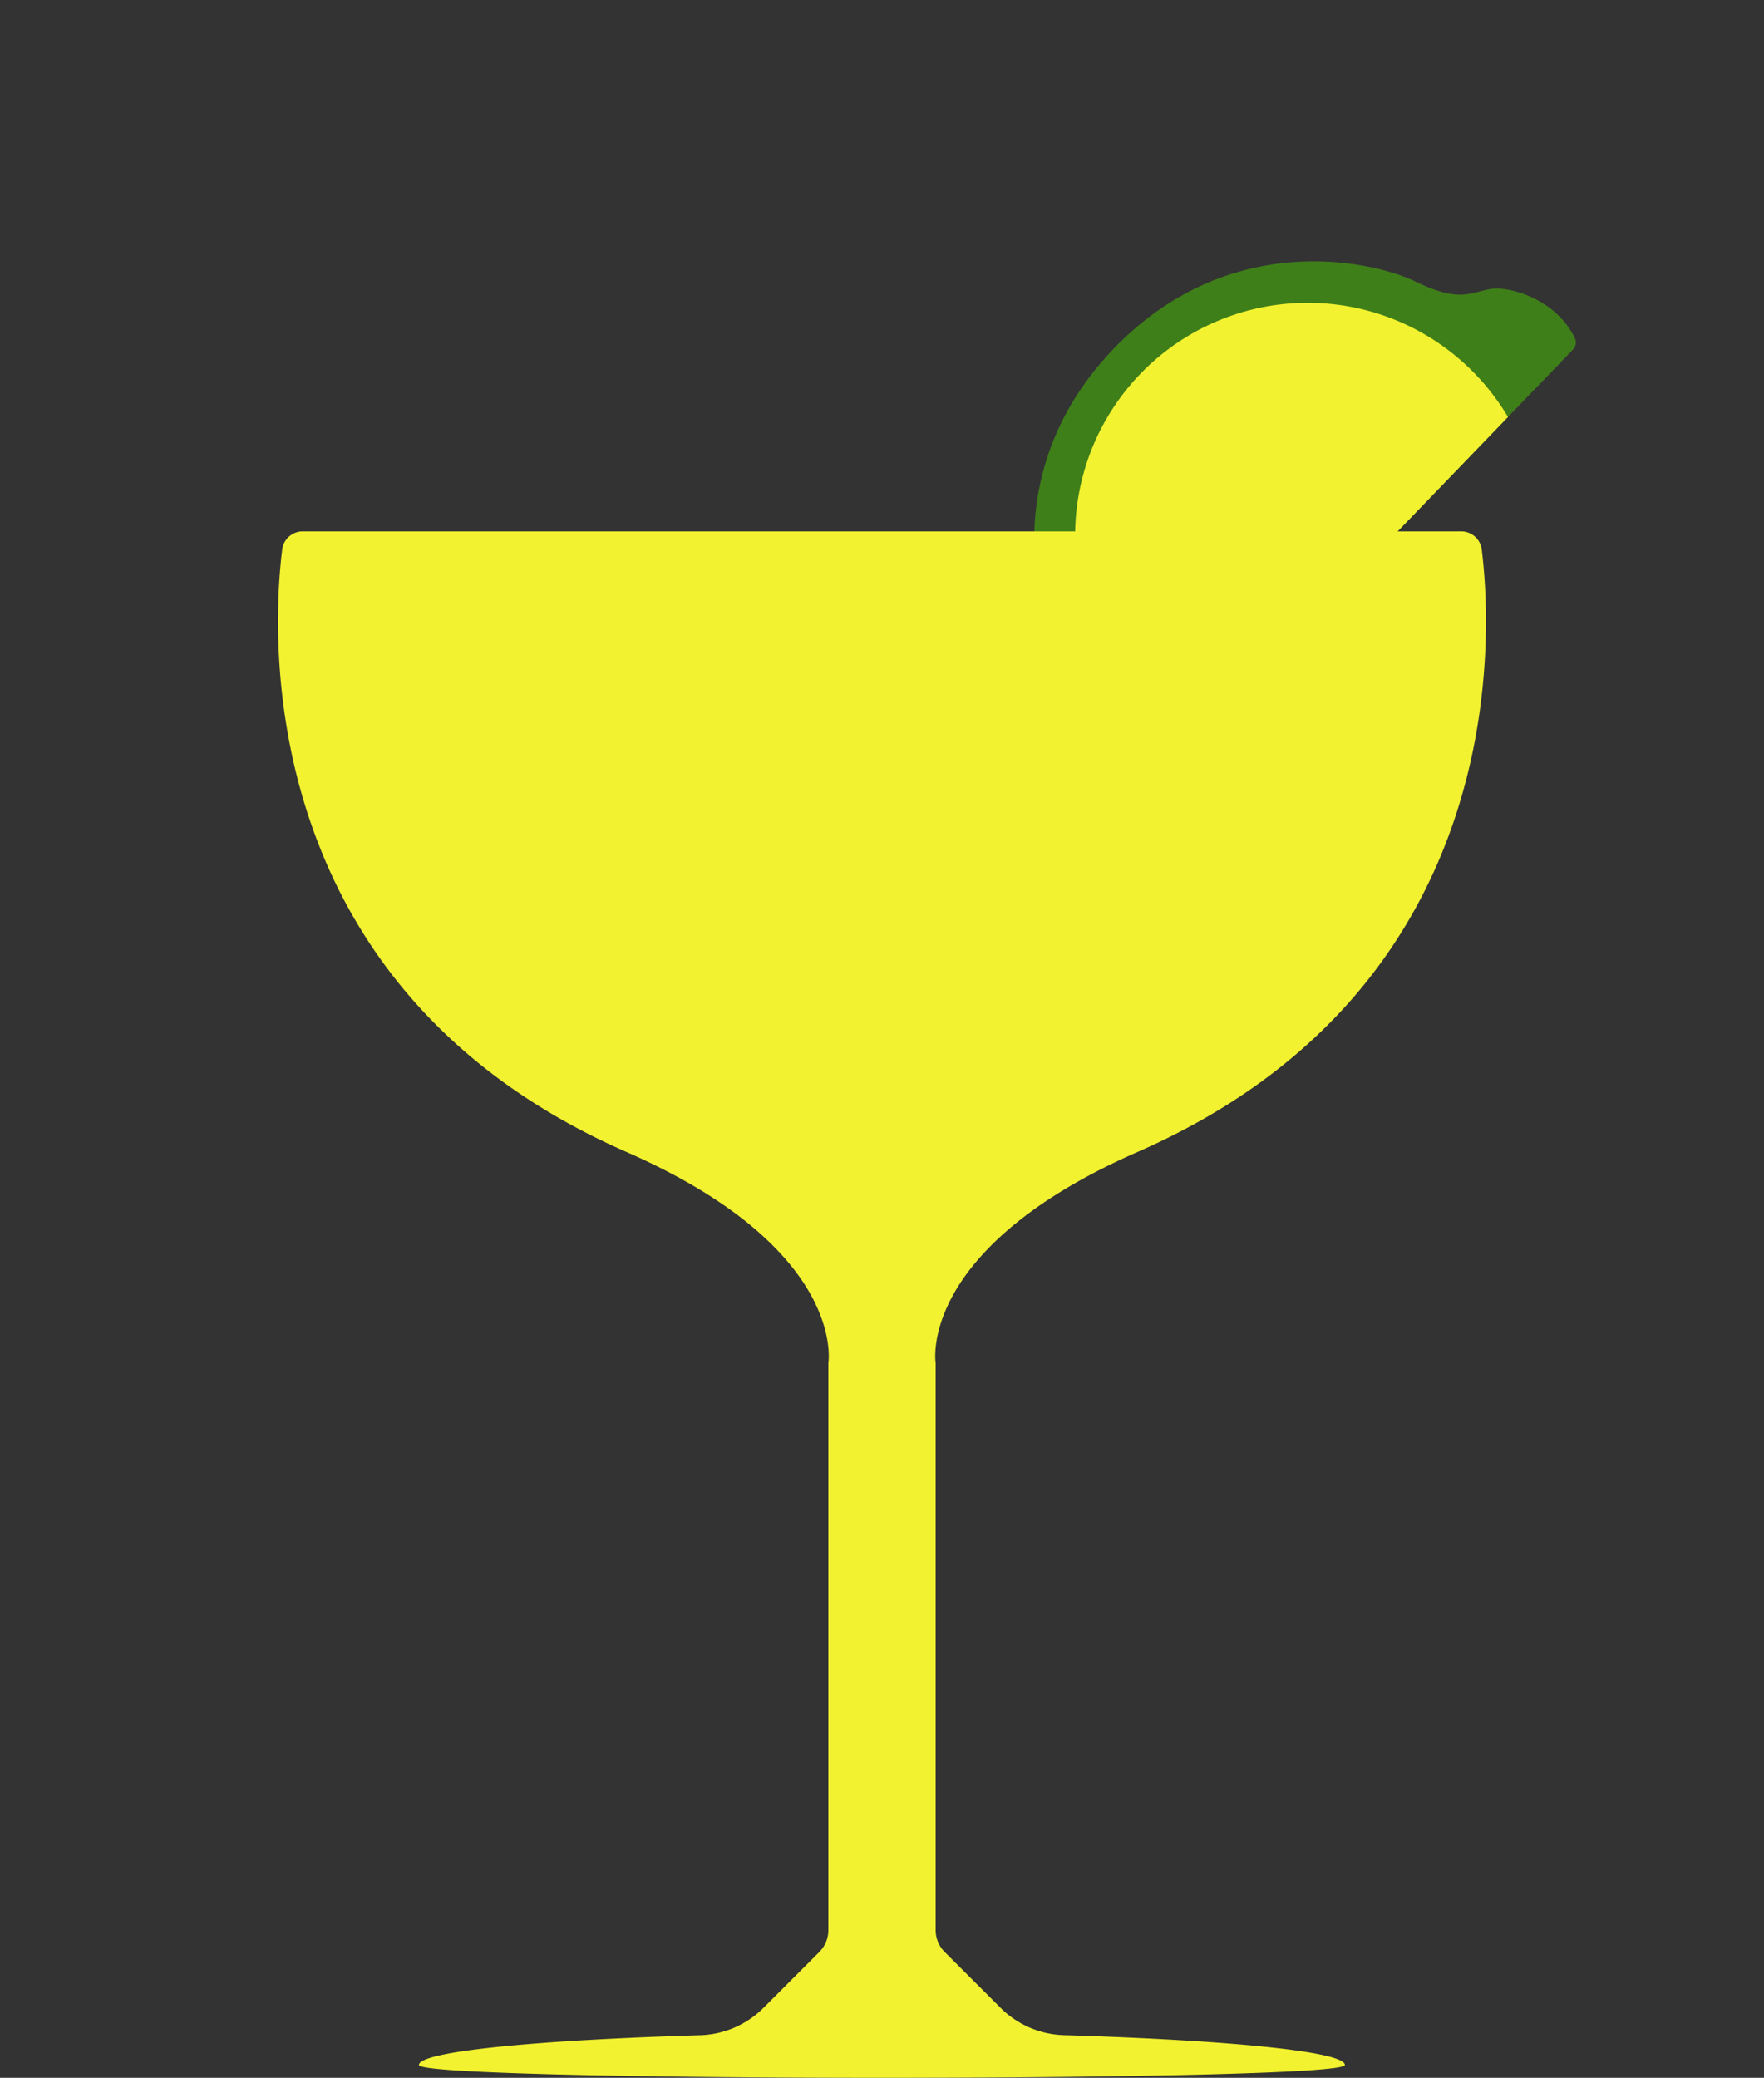 <svg xmlns="http://www.w3.org/2000/svg" viewBox="0 0 800 942"><rect x="0" y="0" width="800" height="942" fill="#333333" stroke="none"/><defs><style>.Green{fill:#3f7f19;}.Yellow{fill:#f2f230;}</style></defs><title>blossom_942</title><g id="d1dfad14-c050-497b-b466-05e1e23d172e" data-name="vectors"><path class="Green" d="M676.14,131c-8.93,1.36-13.87,6.54-34-3.26s-85.11-23.87-137.22,30.52S469.67,277,480.33,296.69,486,321.52,485,330.5c-.93,8.53,5.72,29.3,24,37.16a4.59,4.59,0,0,0,5.09-1.16l86.45-90.89a11,11,0,0,0,2.85-8.91c-.39-3.4-.15-7.95,2.84-11.35,3.27-3.14,7.8-3.57,11.22-3.32a11,11,0,0,0,8.78-3.23l87.1-90.28a4.59,4.59,0,0,0,.94-5.13C705.66,135.48,684.62,129.72,676.14,131Z"/><path class="Yellow" d="M666,166.55A105.47,105.47,0,1,0,543.36,335.76l57.21-60.15a11,11,0,0,0,2.85-8.91c-.39-3.4-.15-7.95,2.84-11.35,3.27-3.14,7.8-3.57,11.22-3.32a11,11,0,0,0,8.78-3.23l57.64-59.74A105.79,105.79,0,0,0,666,166.55Z"/><path class="Yellow" d="M453.78,910.28,428.47,885a14.12,14.12,0,0,1-4.14-10V617.89s-8.63-51.81,91.84-95.76C685.69,447.7,676.73,287.19,672,249.13a9.39,9.39,0,0,0-9.34-8.22H137.32a9.39,9.39,0,0,0-9.34,8.22c-4.71,38.06-13.67,198.57,155.85,273,100.47,44,91.84,95.76,91.84,95.76V875a14.12,14.12,0,0,1-4.14,10l-25.31,25.31a42.47,42.47,0,0,1-28.76,12.39C242.54,924.92,190,930.11,190,936.17c0,7.77,419.92,7.77,419.92,0,0-6.06-52.5-11.25-127.42-13.5A42.47,42.47,0,0,1,453.78,910.28Z"/></g></svg>